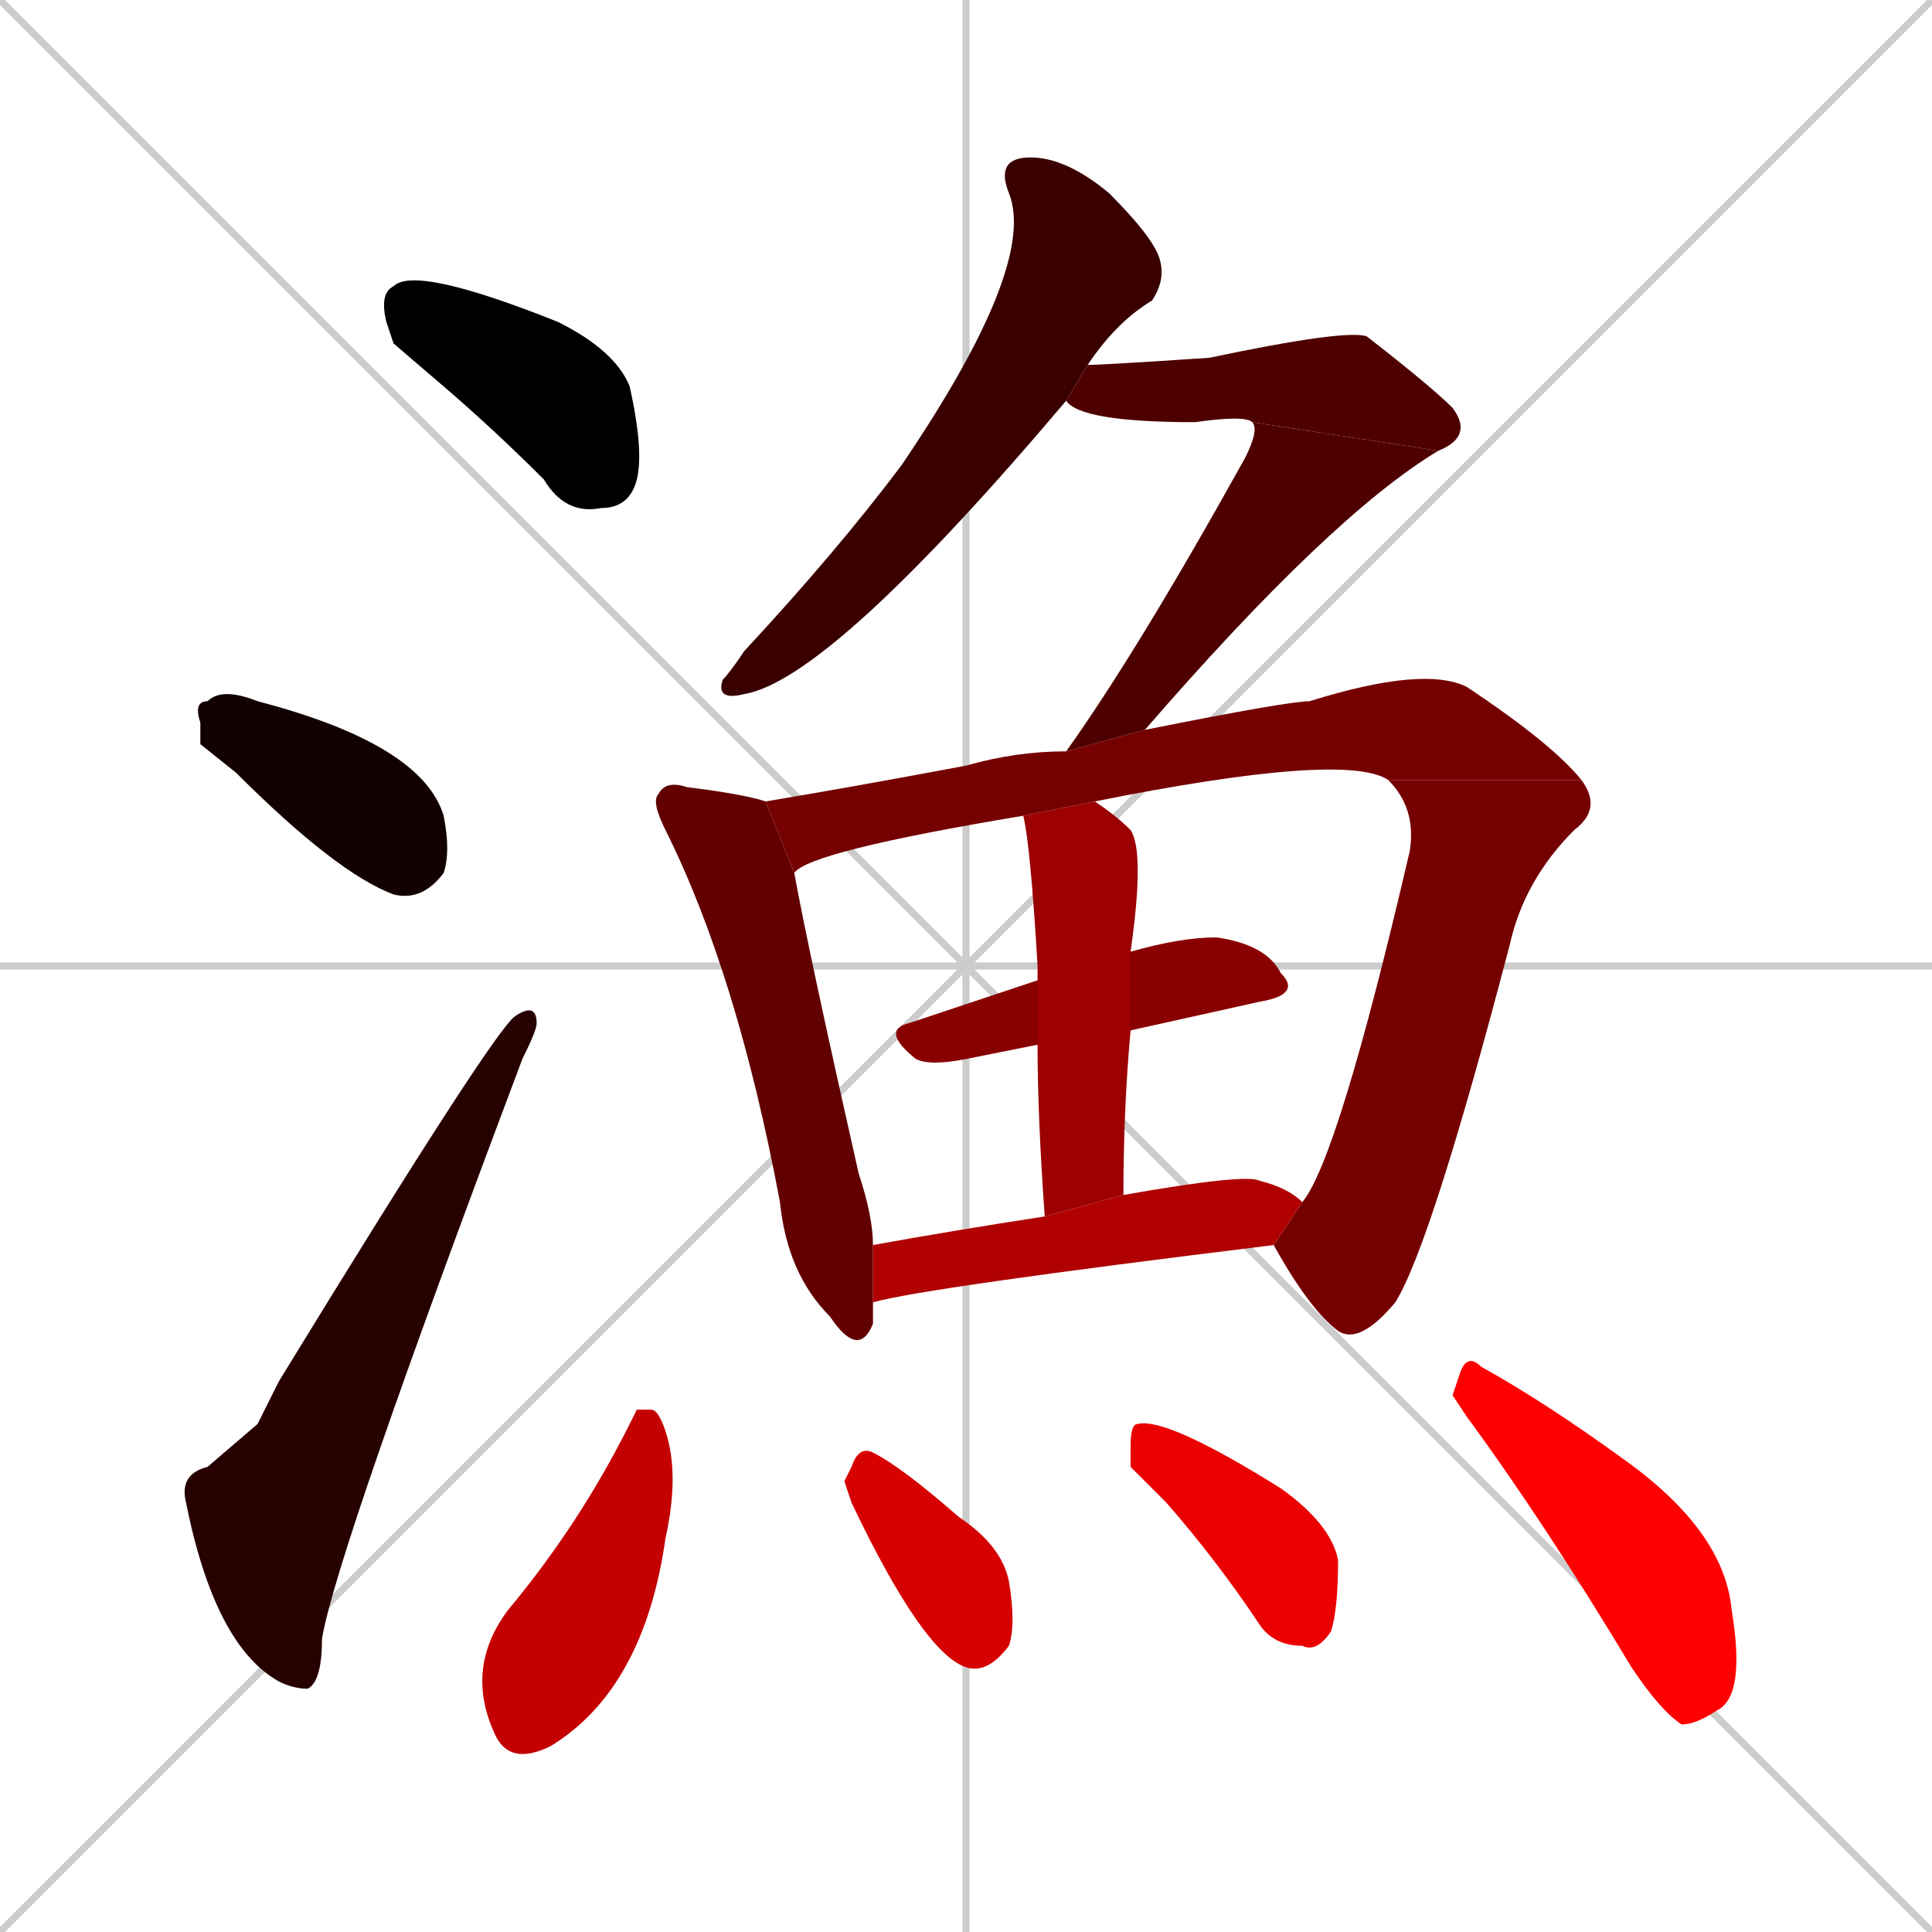 <svg xmlns="http://www.w3.org/2000/svg" xmlns:xlink="http://www.w3.org/1999/xlink" width="270" height="270"><path d="M 0 0 L 270 270 M 270 0 L 0 270 M 135 0 L 135 270 M 0 135 L 270 135" stroke="#CCCCCC" /><path d="M 55 48 L 54 45 Q 53 41 55 40 Q 58 37 78 45 Q 86 49 88 54 Q 90 63 89 67 Q 88 71 84 71 Q 79 72 76 67 Q 69 60 62 54" fill="#000000" /><path d="M 28 104 L 28 101 Q 27 98 29 98 Q 31 96 36 98 Q 59 104 62 114 Q 63 119 62 122 Q 59 126 55 125 Q 47 122 33 108" fill="#130000" /><path d="M 36 199 L 39 193 Q 69 144 72 142 Q 75 140 75 143 Q 75 144 73 148 Q 47 217 45 229 Q 45 235 43 236 Q 41 236 39 235 Q 30 230 26 210 Q 25 206 29 205" fill="#270000" /><path d="M 149 56 Q 116 95 104 97 Q 100 98 101 95 Q 102 94 104 91 Q 117 77 126 65 Q 145 37 141 27 Q 139 22 144 22 Q 149 22 155 27 Q 161 33 162 36 Q 163 39 161 42 Q 156 45 152 51" fill="#3a0000" /><path d="M 175 59 Q 174 58 167 59 Q 151 59 149 56 L 152 51 Q 154 51 169 50 Q 188 46 191 47 Q 200 54 203 57 Q 206 61 201 63" fill="#4e0000" /><path d="M 149 105 Q 159 91 174 64 Q 176 60 175 59 L 201 63 Q 186 72 160 102" fill="#4e0000" /><path d="M 122 183 L 122 185 Q 120 190 116 184 Q 110 178 109 168 Q 103 136 93 116 Q 91 112 92 111 Q 93 109 96 110 Q 104 111 107 112 L 111 122 Q 113 133 120 164 Q 122 170 122 174 L 122 182" fill="#620000" /><path d="M 194 109 Q 188 105 153 112 L 143 114 Q 113 119 111 122 L 107 112 Q 119 110 135 107 Q 142 105 149 105 L 160 102 Q 180 98 183 98 Q 199 93 205 96 Q 217 104 221 109" fill="#750000" /><path d="M 182 168 Q 187 162 197 119 Q 198 113 194 109 L 221 109 Q 224 113 220 116 Q 213 123 211 132 Q 200 174 195 182 Q 190 188 187 186 Q 183 183 178 174" fill="#750000" /><path d="M 145 146 Q 140 147 135 148 Q 130 149 128 148 Q 123 144 127 143 Q 136 140 145 137 L 158 133 Q 165 131 170 131 Q 177 132 179 136 Q 182 139 176 140 Q 167 142 158 144" fill="#890000" /><path d="M 146 170 Q 145 156 145 146 L 145 137 Q 145 136 145 135 Q 144 118 143 114 L 153 112 Q 156 114 158 116 Q 160 119 158 133 L 158 144 Q 157 155 157 167" fill="#9c0000" /><path d="M 122 174 Q 133 172 146 170 L 157 167 Q 174 164 176 165 Q 180 166 182 168 L 178 174 Q 129 180 122 182" fill="#b00000" /><path d="M 89 197 L 91 197 Q 92 197 93 200 Q 95 206 93 215 Q 90 236 77 244 Q 71 247 69 242 Q 65 233 71 225 Q 81 213 88 199" fill="#c40000" /><path d="M 118 207 L 119 205 Q 120 202 122 203 Q 126 205 134 212 Q 140 216 141 221 Q 142 227 141 230 Q 138 234 135 233 Q 129 231 119 210" fill="#d70000" /><path d="M 158 205 L 158 202 Q 158 199 159 199 Q 163 198 179 208 Q 186 213 187 218 Q 187 225 186 228 Q 184 231 182 230 Q 178 230 176 227 Q 170 218 163 210" fill="#eb0000" /><path d="M 203 195 L 204 192 Q 205 189 207 191 Q 216 196 227 204 Q 241 214 242 225 Q 244 237 240 239 Q 237 241 235 241 Q 232 239 228 233 Q 216 213 205 198" fill="#ff0000" /></svg>